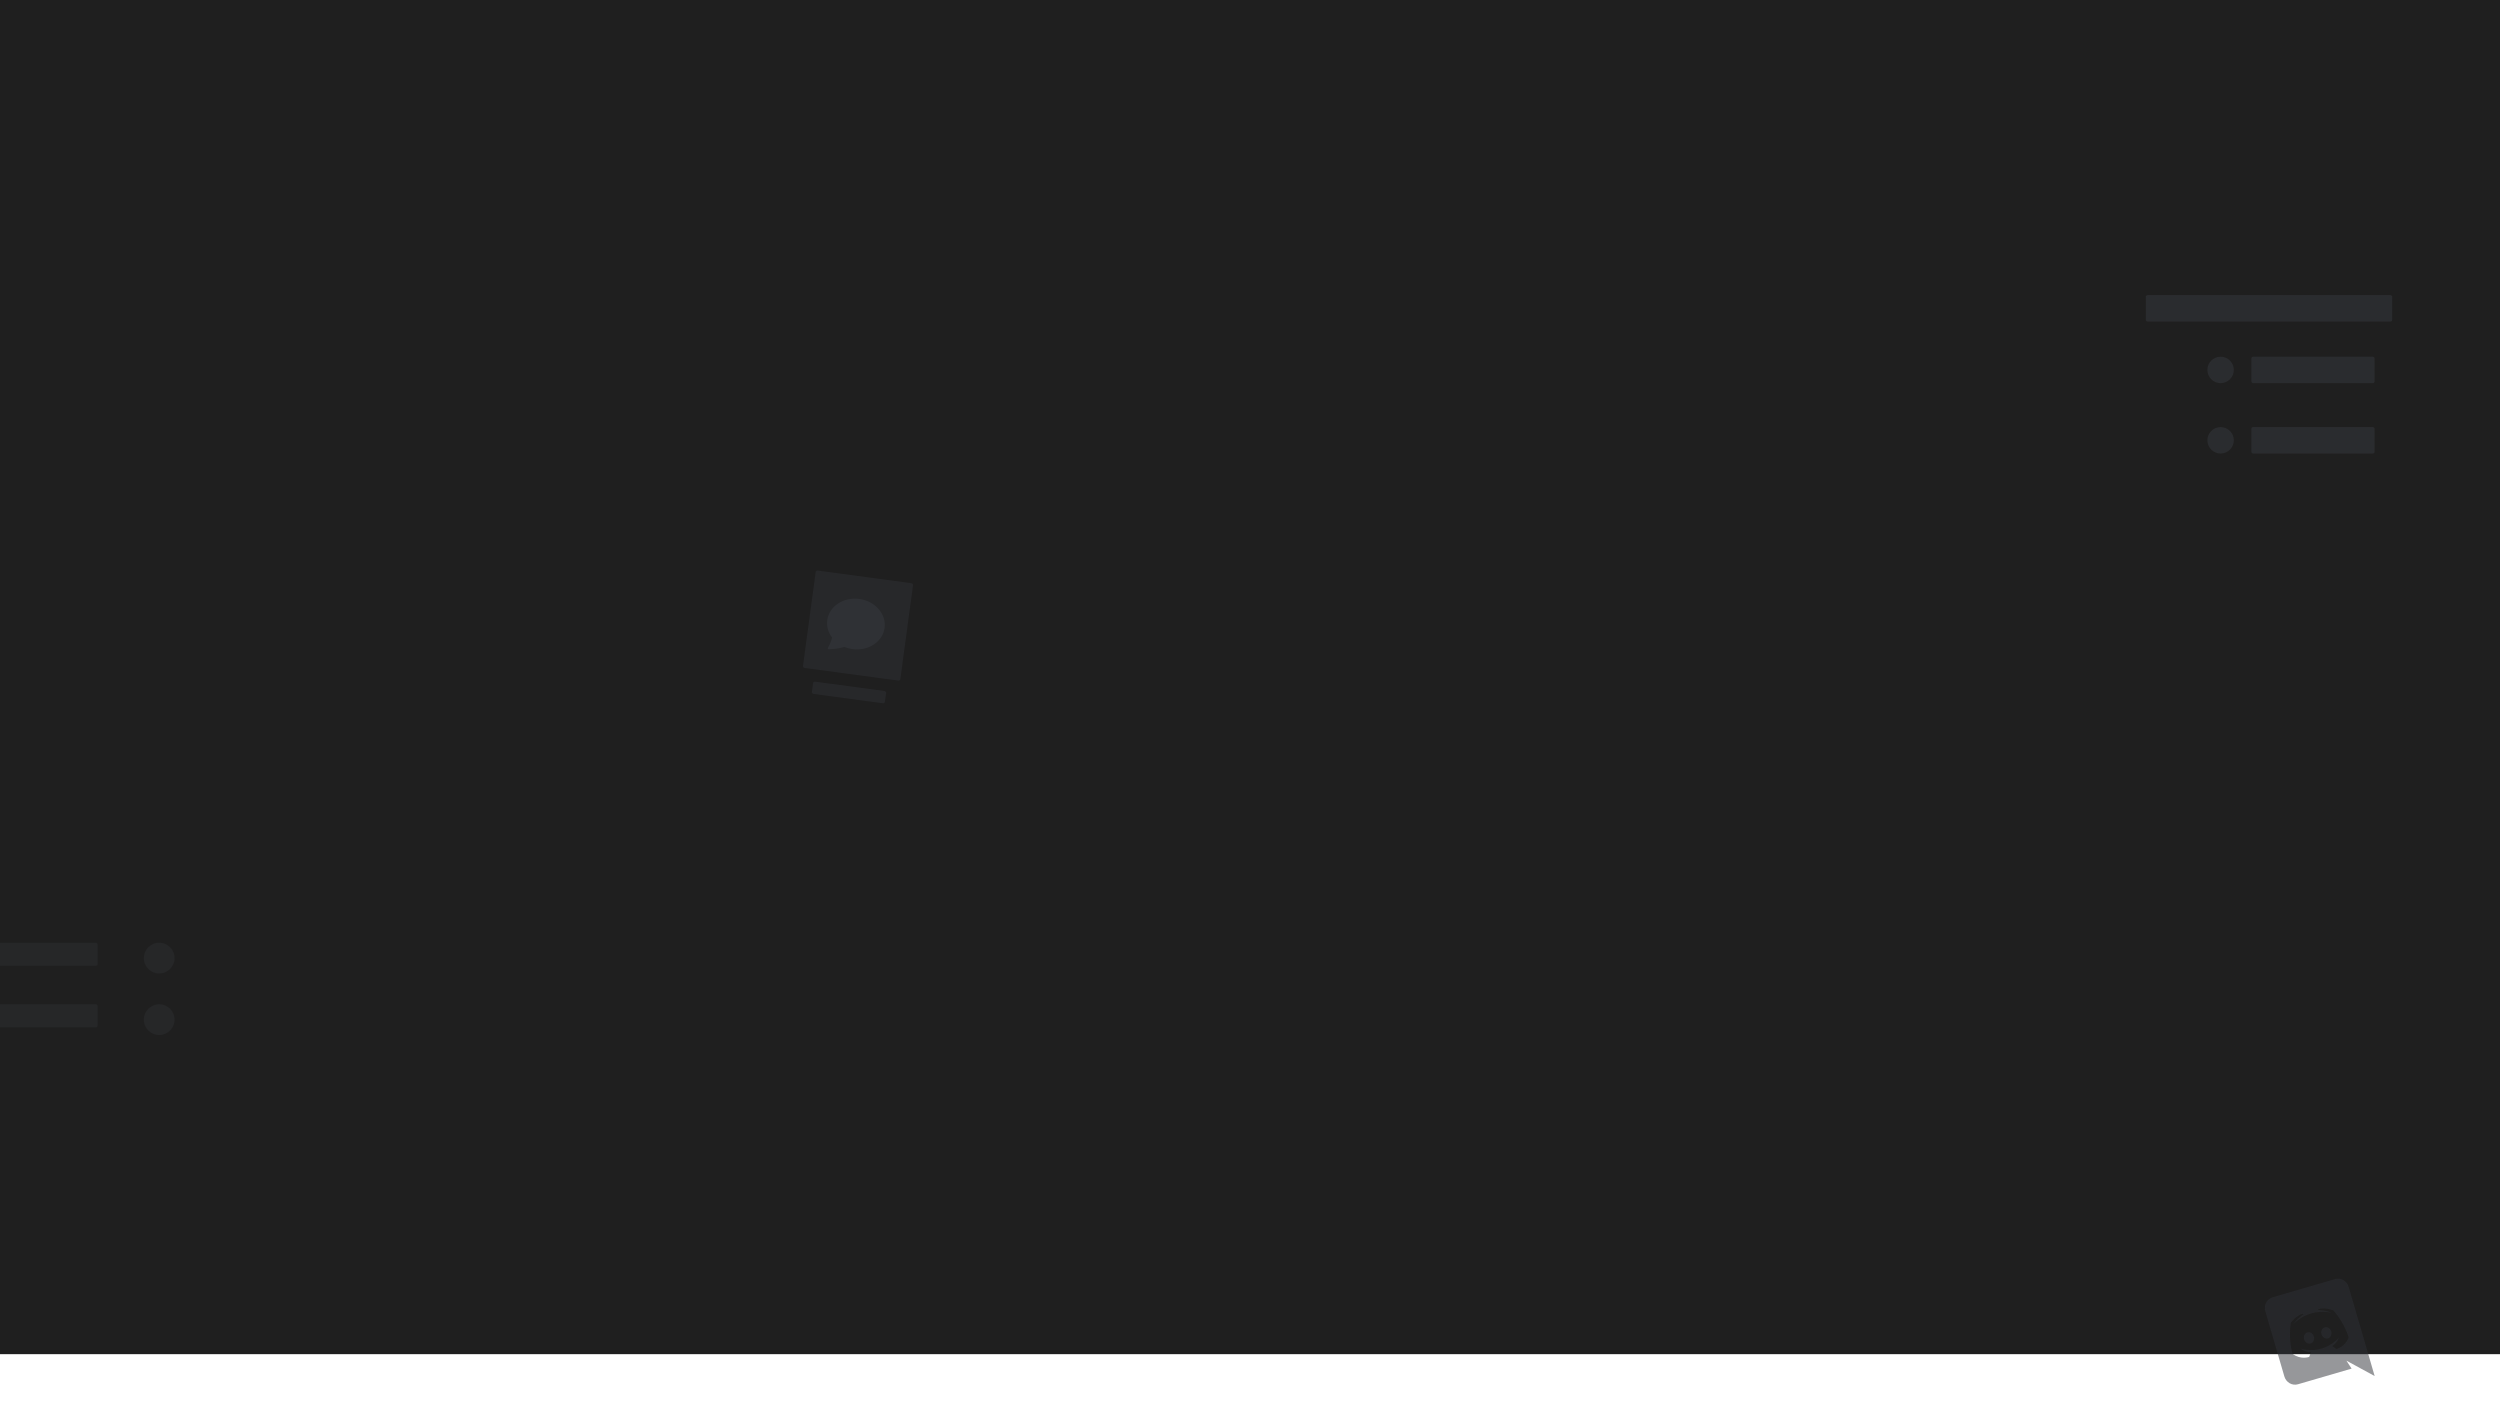 <svg width="1440" height="807" viewBox="0 0 1440 807" fill="none" xmlns="http://www.w3.org/2000/svg">
<rect width="1440" height="780" fill="#1F1F1F"/>
<path opacity="0.5" d="M1367.8 792.599L1351.55 783.753L1354.52 788.321L1323.61 797.339C1322.02 797.803 1320.3 797.589 1318.83 796.743C1317.37 795.897 1316.27 794.489 1315.79 792.829L1304.83 755.265C1304.34 753.604 1304.51 751.827 1305.29 750.325C1306.07 748.822 1307.41 747.718 1309 747.253L1345 736.75C1346.59 736.286 1348.31 736.501 1349.78 737.346C1351.24 738.192 1352.34 739.6 1352.83 741.261L1367.8 792.599ZM1331.24 756.527C1324.81 758.403 1321.13 762.6 1321.13 762.6C1322.93 759.574 1326.87 756.987 1326.87 756.987L1326.33 756.68C1322.3 757.939 1319.48 761.94 1319.48 761.94C1317.98 772.135 1320.51 779.821 1320.51 779.821C1325.19 783.373 1330.09 781.591 1330.09 781.591L1331.13 778.84C1327.94 779.04 1325.23 776.813 1325.23 776.813C1325.23 776.813 1330.68 778.702 1337.16 776.812C1343.64 774.921 1347.21 770.399 1347.21 770.399C1347.21 770.399 1346.13 773.732 1343.32 775.283L1345.69 777.04C1345.69 777.04 1350.77 775.909 1352.81 770.396C1352.81 770.396 1350.81 762.556 1344.06 754.77C1344.06 754.77 1339.53 752.911 1335.45 754.019L1335.17 754.564C1335.17 754.564 1339.88 754.631 1343.02 756.214C1343.02 756.214 1337.67 754.65 1331.24 756.527ZM1329.04 767.467C1330.6 767.012 1332.29 768.069 1332.77 769.829C1333.28 771.557 1332.45 773.373 1330.89 773.828C1329.36 774.276 1327.69 773.188 1327.18 771.46C1326.67 769.707 1327.48 767.923 1329.04 767.467ZM1339.05 764.548C1340.61 764.093 1342.27 765.156 1342.78 766.909C1343.29 768.637 1342.46 770.453 1340.9 770.909C1339.37 771.357 1337.69 770.268 1337.19 768.54C1336.68 766.787 1337.49 765.003 1339.05 764.548Z" fill="#2F3136"/>
<g opacity="0.5">
<rect x="1236" y="170" width="141.894" height="15.203" rx="1" fill="#36393F"/>
<circle cx="1279.07" cy="213.075" r="7.601" fill="#36393F"/>
<rect x="1296.81" y="205.474" width="70.947" height="15.203" rx="1" fill="#36393F"/>
<circle cx="1279.07" cy="253.616" r="7.601" fill="#36393F"/>
<rect x="1296.81" y="246.015" width="70.947" height="15.203" rx="1" fill="#36393F"/>
</g>
<g opacity="0.5">
<rect x="468.476" y="392.516" width="42.406" height="7.068" rx="1" transform="rotate(7.695 468.476 392.516)" fill="#2F3136"/>
<rect x="469.986" y="328.533" width="56.541" height="56.541" rx="1" transform="rotate(7.695 469.986 328.533)" fill="#2F3136"/>
<path d="M491.062 373.892C500.182 375.124 508.451 369.653 509.529 361.673C510.607 353.692 504.087 346.223 494.967 344.991C485.847 343.759 477.578 349.229 476.5 357.21C476.009 360.843 477.094 364.374 479.283 367.255C478.8 369.326 477.829 371.536 476.865 373.163C476.65 373.525 476.907 373.997 477.327 373.987C482.088 373.852 485.014 373.053 486.3 372.605C487.824 373.24 489.425 373.673 491.062 373.892Z" fill="#40444B"/>
</g>
<g opacity="0.2">
<rect x="56.24" y="591.756" width="115.24" height="13.297" rx="1" transform="rotate(-180 56.24 591.756)" fill="#40444B"/>
<circle cx="91.7" cy="587.323" r="8.865" transform="rotate(-180 91.7 587.323)" fill="#40444B"/>
<rect x="56.24" y="556.297" width="115.24" height="13.297" rx="1" transform="rotate(-180 56.24 556.297)" fill="#40444B"/>
<circle cx="91.7" cy="551.865" r="8.865" transform="rotate(-180 91.7 551.865)" fill="#40444B"/>
</g>
</svg>
